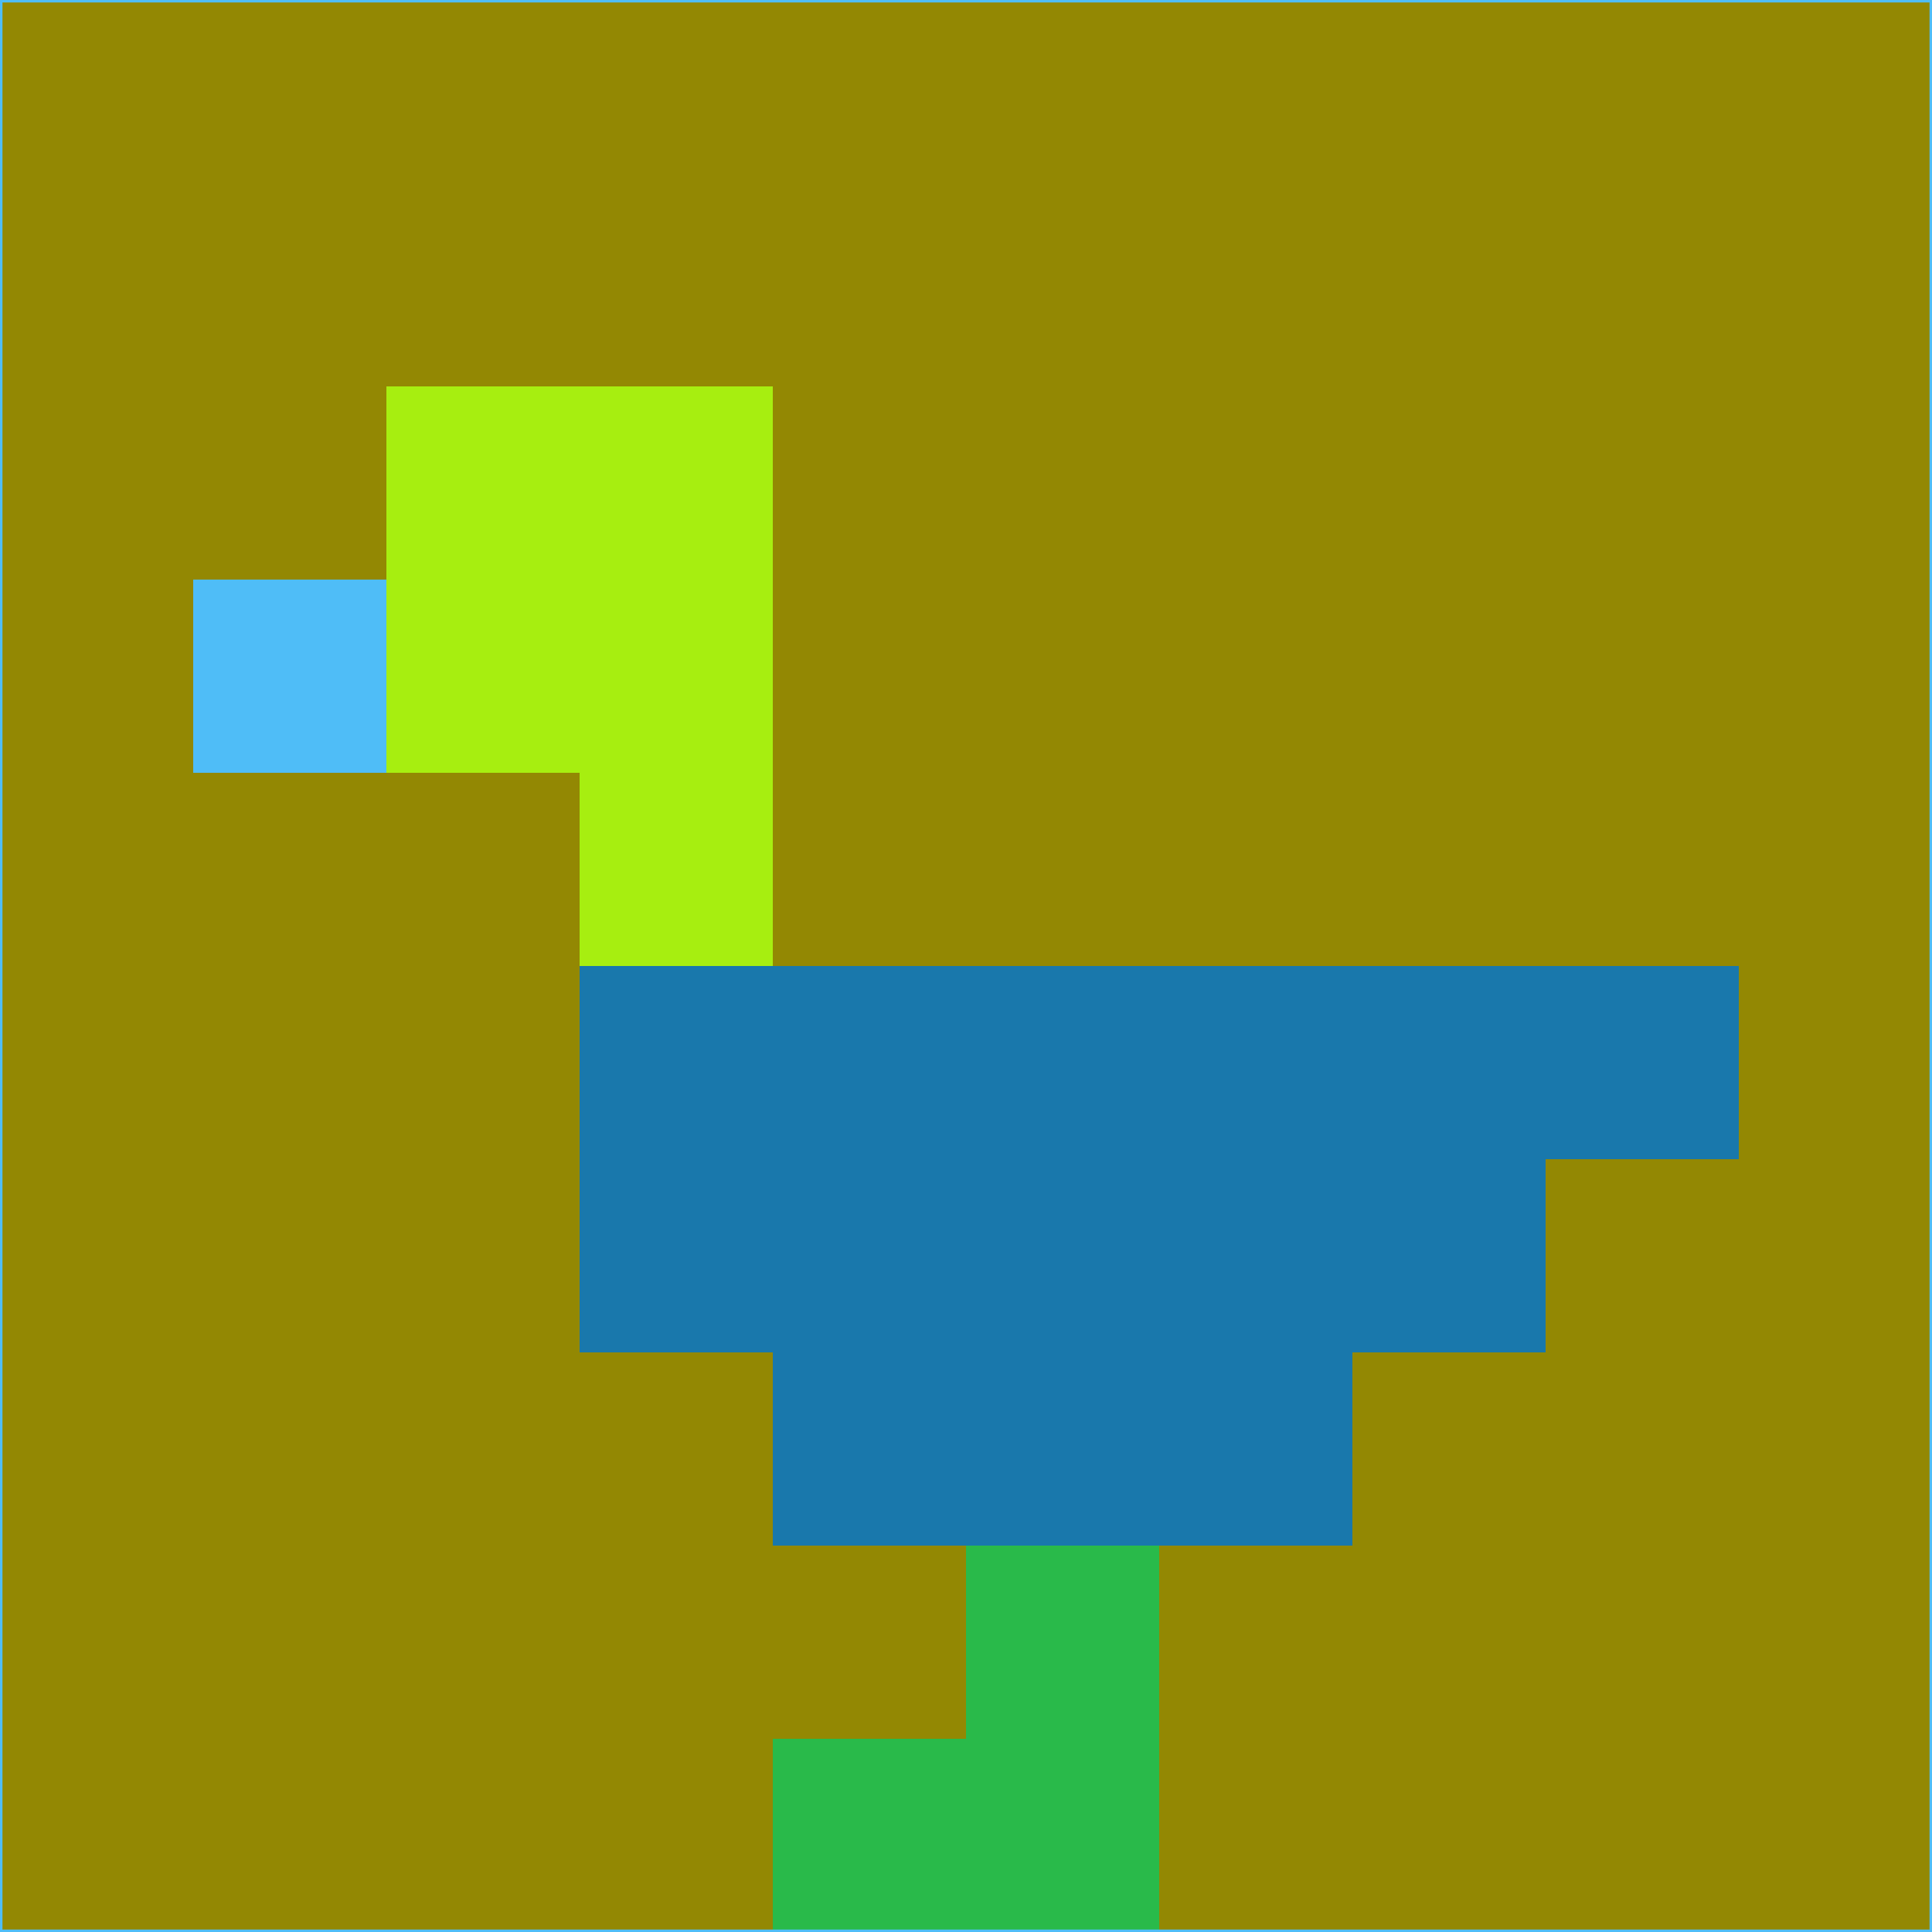 <svg xmlns="http://www.w3.org/2000/svg" version="1.1" width="785" height="785">
  <title>'goose-pfp-694263' by Dmitri Cherniak (Cyberpunk Edition)</title>
  <desc>
    seed=238760
    backgroundColor=#938803
    padding=20
    innerPadding=0
    timeout=500
    dimension=1
    border=false
    Save=function(){return n.handleSave()}
    frame=12

    Rendered at 2024-09-15T22:37:00.778Z
    Generated in 1ms
    Modified for Cyberpunk theme with new color scheme
  </desc>
  <defs/>
  <rect width="100%" height="100%" fill="#938803"/>
  <g>
    <g id="0-0">
      <rect x="0" y="0" height="785" width="785" fill="#938803"/>
      <g>
        <!-- Neon blue -->
        <rect id="0-0-2-2-2-2" x="157" y="157" width="157" height="157" fill="#a7ee10"/>
        <rect id="0-0-3-2-1-4" x="235.5" y="157" width="78.5" height="314" fill="#a7ee10"/>
        <!-- Electric purple -->
        <rect id="0-0-4-5-5-1" x="314" y="392.5" width="392.5" height="78.5" fill="#1978ac"/>
        <rect id="0-0-3-5-5-2" x="235.5" y="392.5" width="392.5" height="157" fill="#1978ac"/>
        <rect id="0-0-4-5-3-3" x="314" y="392.5" width="235.5" height="235.5" fill="#1978ac"/>
        <!-- Neon pink -->
        <rect id="0-0-1-3-1-1" x="78.5" y="235.5" width="78.5" height="78.5" fill="#4fbdf7"/>
        <!-- Cyber yellow -->
        <rect id="0-0-5-8-1-2" x="392.5" y="628" width="78.5" height="157" fill="#29ba4a"/>
        <rect id="0-0-4-9-2-1" x="314" y="706.5" width="157" height="78.5" fill="#29ba4a"/>
      </g>
      <rect x="0" y="0" stroke="#4fbdf7" stroke-width="2" height="785" width="785" fill="none"/>
    </g>
  </g>
  <script xmlns=""/>
</svg>